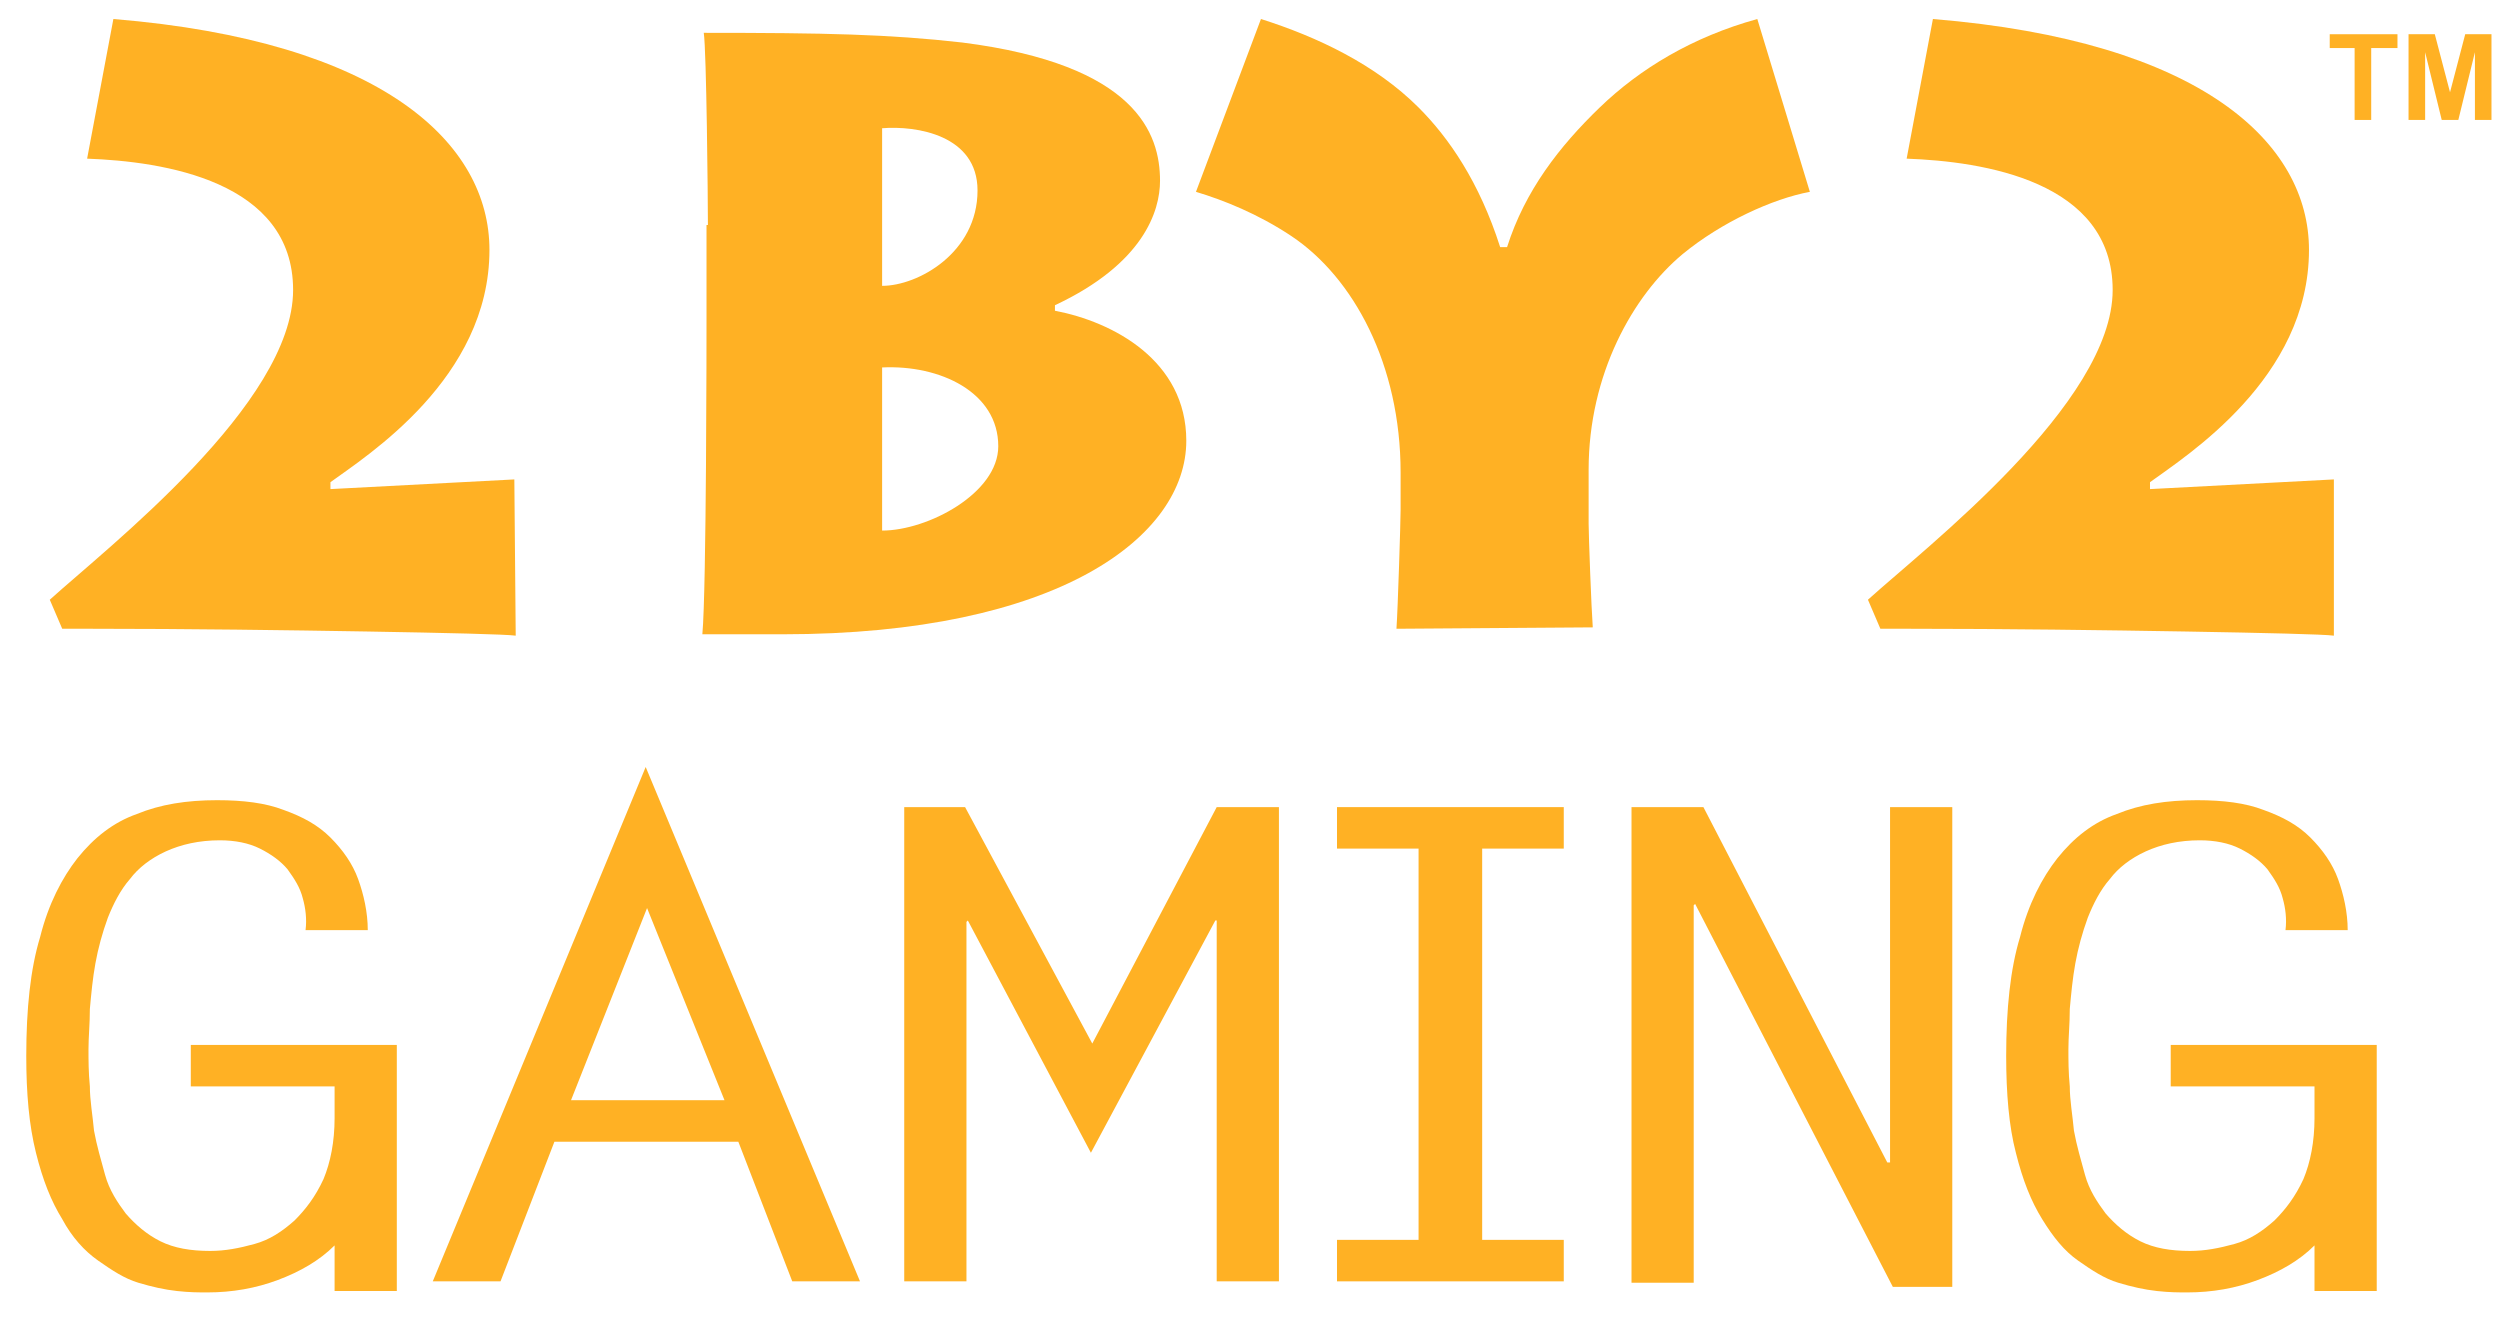 <?xml version="1.0" encoding="UTF-8"?>
<svg width="91px" height="48px" viewBox="0 0 91 48" version="1.1" xmlns="http://www.w3.org/2000/svg" xmlns:xlink="http://www.w3.org/1999/xlink">
    <!-- Generator: Sketch 60.1 (88133) - https://sketch.com -->
    <title>2by2gaming</title>
    <desc>Created with Sketch.</desc>
    <g id="design" stroke="none" stroke-width="1" fill="none" fill-rule="evenodd">
        <g id="main" transform="translate(-240, -64)" fill="#FFB124" fill-rule="nonzero">
            <g id="2by2gaming" transform="translate(240, 64)">
                <path d="M18.772,23.138 C18.42,23.088 16.256,23.037 13.387,22.987 C10.468,22.937 6.845,22.887 3.372,22.887 L2.265,22.887 L1.812,21.83 C3.926,19.917 10.669,14.683 10.669,10.556 C10.669,6.58 5.939,5.876 3.171,5.775 L4.127,0.692 C13.941,1.497 17.816,5.221 17.816,9.097 C17.816,13.777 13.337,16.596 12.028,17.552 L12.028,17.803 L18.722,17.451 L18.772,23.138 L18.772,23.138 Z" id="Path"></path>
                <path d="M25.768,8.191 C25.768,7.285 25.717,1.85 25.617,1.195 C30.046,1.195 32.361,1.246 35.028,1.548 C41.369,2.353 42.225,4.869 42.225,6.58 C42.225,7.688 41.621,9.6 38.4,11.11 L38.4,11.311 C40.514,11.714 43.181,13.123 43.181,16.042 C43.181,19.515 38.551,23.088 28.485,23.088 L25.566,23.088 C25.717,21.427 25.717,12.167 25.717,11.613 L25.717,8.191 L25.768,8.191 L25.768,8.191 Z M32.109,10.405 C33.418,10.405 35.582,9.197 35.582,6.933 C35.582,4.92 33.367,4.567 32.109,4.668 L32.109,10.405 Z M32.109,19.313 C33.77,19.313 36.337,17.954 36.337,16.243 C36.337,14.28 34.223,13.274 32.109,13.375 L32.109,19.313 Z" id="Path"></path>
                <path d="M50.831,22.887 C50.881,22.182 50.982,18.961 50.982,18.558 L50.982,17.199 C50.982,13.274 49.271,10.103 47.006,8.593 C45.798,7.788 44.54,7.285 43.533,6.983 L45.899,0.692 C47.962,1.346 50.076,2.353 51.636,3.913 C52.743,5.02 53.851,6.631 54.606,8.996 L54.857,8.996 C55.511,6.933 56.77,5.322 58.229,3.913 C59.689,2.504 61.601,1.346 63.966,0.692 L65.879,6.983 C64.52,7.235 62.658,8.09 61.249,9.248 C59.437,10.758 57.826,13.626 57.826,17.099 L57.826,19.062 C57.826,19.464 57.927,22.182 57.977,22.836 L50.831,22.887 L50.831,22.887 Z" id="Path"></path>
                <path d="M84.953,23.138 C84.601,23.088 82.437,23.037 79.568,22.987 C76.649,22.937 73.025,22.887 69.553,22.887 L68.446,22.887 L67.993,21.83 C70.106,19.917 76.901,14.683 76.901,10.556 C76.901,6.58 72.17,5.876 69.402,5.775 L70.358,0.692 C80.172,1.497 84.047,5.221 84.047,9.097 C84.047,13.777 79.568,16.596 78.26,17.552 L78.26,17.803 L84.953,17.451 L84.953,23.138 L84.953,23.138 Z" id="Path"></path>
                <path d="M6.945,39.545 L6.945,38.035 L14.444,38.035 L14.444,46.993 L12.179,46.993 L12.179,45.333 C11.626,45.886 10.921,46.289 10.116,46.591 C9.311,46.893 8.455,47.044 7.549,47.044 C7.247,47.044 6.895,47.044 6.442,46.993 C5.989,46.943 5.536,46.842 5.033,46.691 C4.529,46.54 4.077,46.239 3.573,45.886 C3.07,45.534 2.617,45.031 2.265,44.376 C1.862,43.722 1.56,42.967 1.309,41.961 C1.057,40.954 0.956,39.797 0.956,38.438 C0.956,36.727 1.107,35.267 1.46,34.11 C1.761,32.902 2.265,31.945 2.818,31.241 C3.422,30.486 4.127,29.932 4.982,29.63 C5.838,29.278 6.794,29.127 7.901,29.127 C8.858,29.127 9.663,29.228 10.317,29.479 C11.022,29.731 11.575,30.033 12.028,30.486 C12.481,30.939 12.834,31.442 13.035,31.996 C13.236,32.549 13.387,33.204 13.387,33.858 L11.122,33.858 C11.173,33.455 11.122,33.053 11.022,32.7 C10.921,32.298 10.72,31.996 10.468,31.644 C10.217,31.342 9.864,31.09 9.462,30.889 C9.059,30.687 8.556,30.587 8.002,30.587 C7.247,30.587 6.593,30.738 6.039,30.989 C5.486,31.241 5.033,31.593 4.731,31.996 C4.379,32.398 4.127,32.902 3.926,33.405 C3.724,33.959 3.573,34.512 3.473,35.066 C3.372,35.619 3.322,36.173 3.271,36.727 C3.271,37.28 3.221,37.733 3.221,38.186 C3.221,38.589 3.221,39.042 3.271,39.545 C3.271,40.048 3.372,40.602 3.422,41.155 C3.523,41.709 3.674,42.212 3.825,42.766 C3.976,43.32 4.278,43.772 4.58,44.175 C4.932,44.578 5.335,44.93 5.838,45.182 C6.341,45.433 6.945,45.534 7.65,45.534 C8.203,45.534 8.707,45.433 9.26,45.282 C9.814,45.131 10.267,44.829 10.72,44.427 C11.122,44.024 11.475,43.571 11.777,42.917 C12.028,42.313 12.179,41.558 12.179,40.702 L12.179,39.545 C12.179,39.545 6.945,39.545 6.945,39.545 Z" id="Path"></path>
                <path d="M31.304,46.641 L28.838,46.641 L26.875,41.558 L20.181,41.558 L18.219,46.641 L15.753,46.641 L23.503,27.919 L31.304,46.641 Z M20.785,40.048 L26.372,40.048 L23.553,33.053 L20.785,40.048 Z" id="Path"></path>
                <polygon id="Path" points="44.288 29.379 46.553 29.379 46.553 46.641 44.288 46.641 44.288 33.506 44.238 33.506 39.709 41.961 35.229 33.506 35.179 33.556 35.179 46.641 32.914 46.641 32.914 29.379 35.129 29.379 39.759 37.985"></polygon>
                <polygon id="Path" points="56.921 30.889 53.951 30.889 53.951 45.131 56.921 45.131 56.921 46.641 48.667 46.641 48.667 45.131 51.636 45.131 51.636 30.889 48.667 30.889 48.667 29.379 56.921 29.379"></polygon>
                <polygon id="Path" points="59.336 29.379 62.004 29.379 68.697 42.313 68.798 42.313 68.798 29.379 71.063 29.379 71.063 46.842 68.899 46.842 61.702 32.902 61.651 32.952 61.651 46.691 59.387 46.691 59.387 29.379"></polygon>
                <path d="M79.014,39.545 L79.014,38.035 L86.513,38.035 L86.513,46.993 L84.248,46.993 L84.248,45.333 C83.695,45.886 82.99,46.289 82.185,46.591 C81.38,46.893 80.524,47.044 79.618,47.044 C79.316,47.044 78.964,47.044 78.511,46.993 C78.058,46.943 77.605,46.842 77.102,46.691 C76.599,46.54 76.146,46.239 75.642,45.886 C75.139,45.534 74.737,45.031 74.334,44.376 C73.931,43.722 73.629,42.967 73.378,41.961 C73.126,41.004 73.025,39.797 73.025,38.438 C73.025,36.727 73.176,35.267 73.529,34.11 C73.831,32.902 74.334,31.945 74.888,31.241 C75.491,30.486 76.196,29.932 77.052,29.63 C77.907,29.278 78.863,29.127 79.971,29.127 C80.927,29.127 81.732,29.228 82.386,29.479 C83.091,29.731 83.645,30.033 84.098,30.486 C84.55,30.939 84.903,31.442 85.104,31.996 C85.305,32.549 85.456,33.204 85.456,33.858 L83.192,33.858 C83.242,33.455 83.192,33.053 83.091,32.7 C82.99,32.298 82.789,31.996 82.537,31.644 C82.286,31.342 81.933,31.09 81.531,30.889 C81.128,30.687 80.625,30.587 80.071,30.587 C79.316,30.587 78.662,30.738 78.109,30.989 C77.555,31.241 77.102,31.593 76.8,31.996 C76.448,32.398 76.196,32.902 75.995,33.405 C75.793,33.959 75.642,34.512 75.542,35.066 C75.441,35.619 75.391,36.173 75.34,36.727 C75.34,37.28 75.29,37.733 75.29,38.186 C75.29,38.589 75.29,39.042 75.34,39.545 C75.34,40.048 75.441,40.602 75.491,41.155 C75.592,41.709 75.743,42.212 75.894,42.766 C76.045,43.32 76.347,43.772 76.649,44.175 C77.001,44.578 77.404,44.93 77.907,45.182 C78.41,45.433 79.014,45.534 79.719,45.534 C80.273,45.534 80.776,45.433 81.329,45.282 C81.883,45.131 82.336,44.829 82.789,44.427 C83.192,44.024 83.544,43.571 83.846,42.917 C84.098,42.313 84.248,41.558 84.248,40.702 L84.248,39.545 C84.248,39.545 79.014,39.545 79.014,39.545 Z" id="Path"></path>
                <polygon id="Path" points="85.708 4.366 85.708 1.749 84.802 1.749 84.802 1.246 87.268 1.246 87.268 1.749 86.312 1.749 86.312 4.366"></polygon>
                <polygon id="Path" points="87.671 4.366 87.671 1.246 88.627 1.246 89.181 3.359 89.734 1.246 90.69 1.246 90.69 4.366 90.087 4.366 90.087 1.9 89.483 4.366 88.879 4.366 88.275 1.9 88.275 4.366 87.671 4.366"></polygon>
            </g>
        </g>
    </g>
</svg>